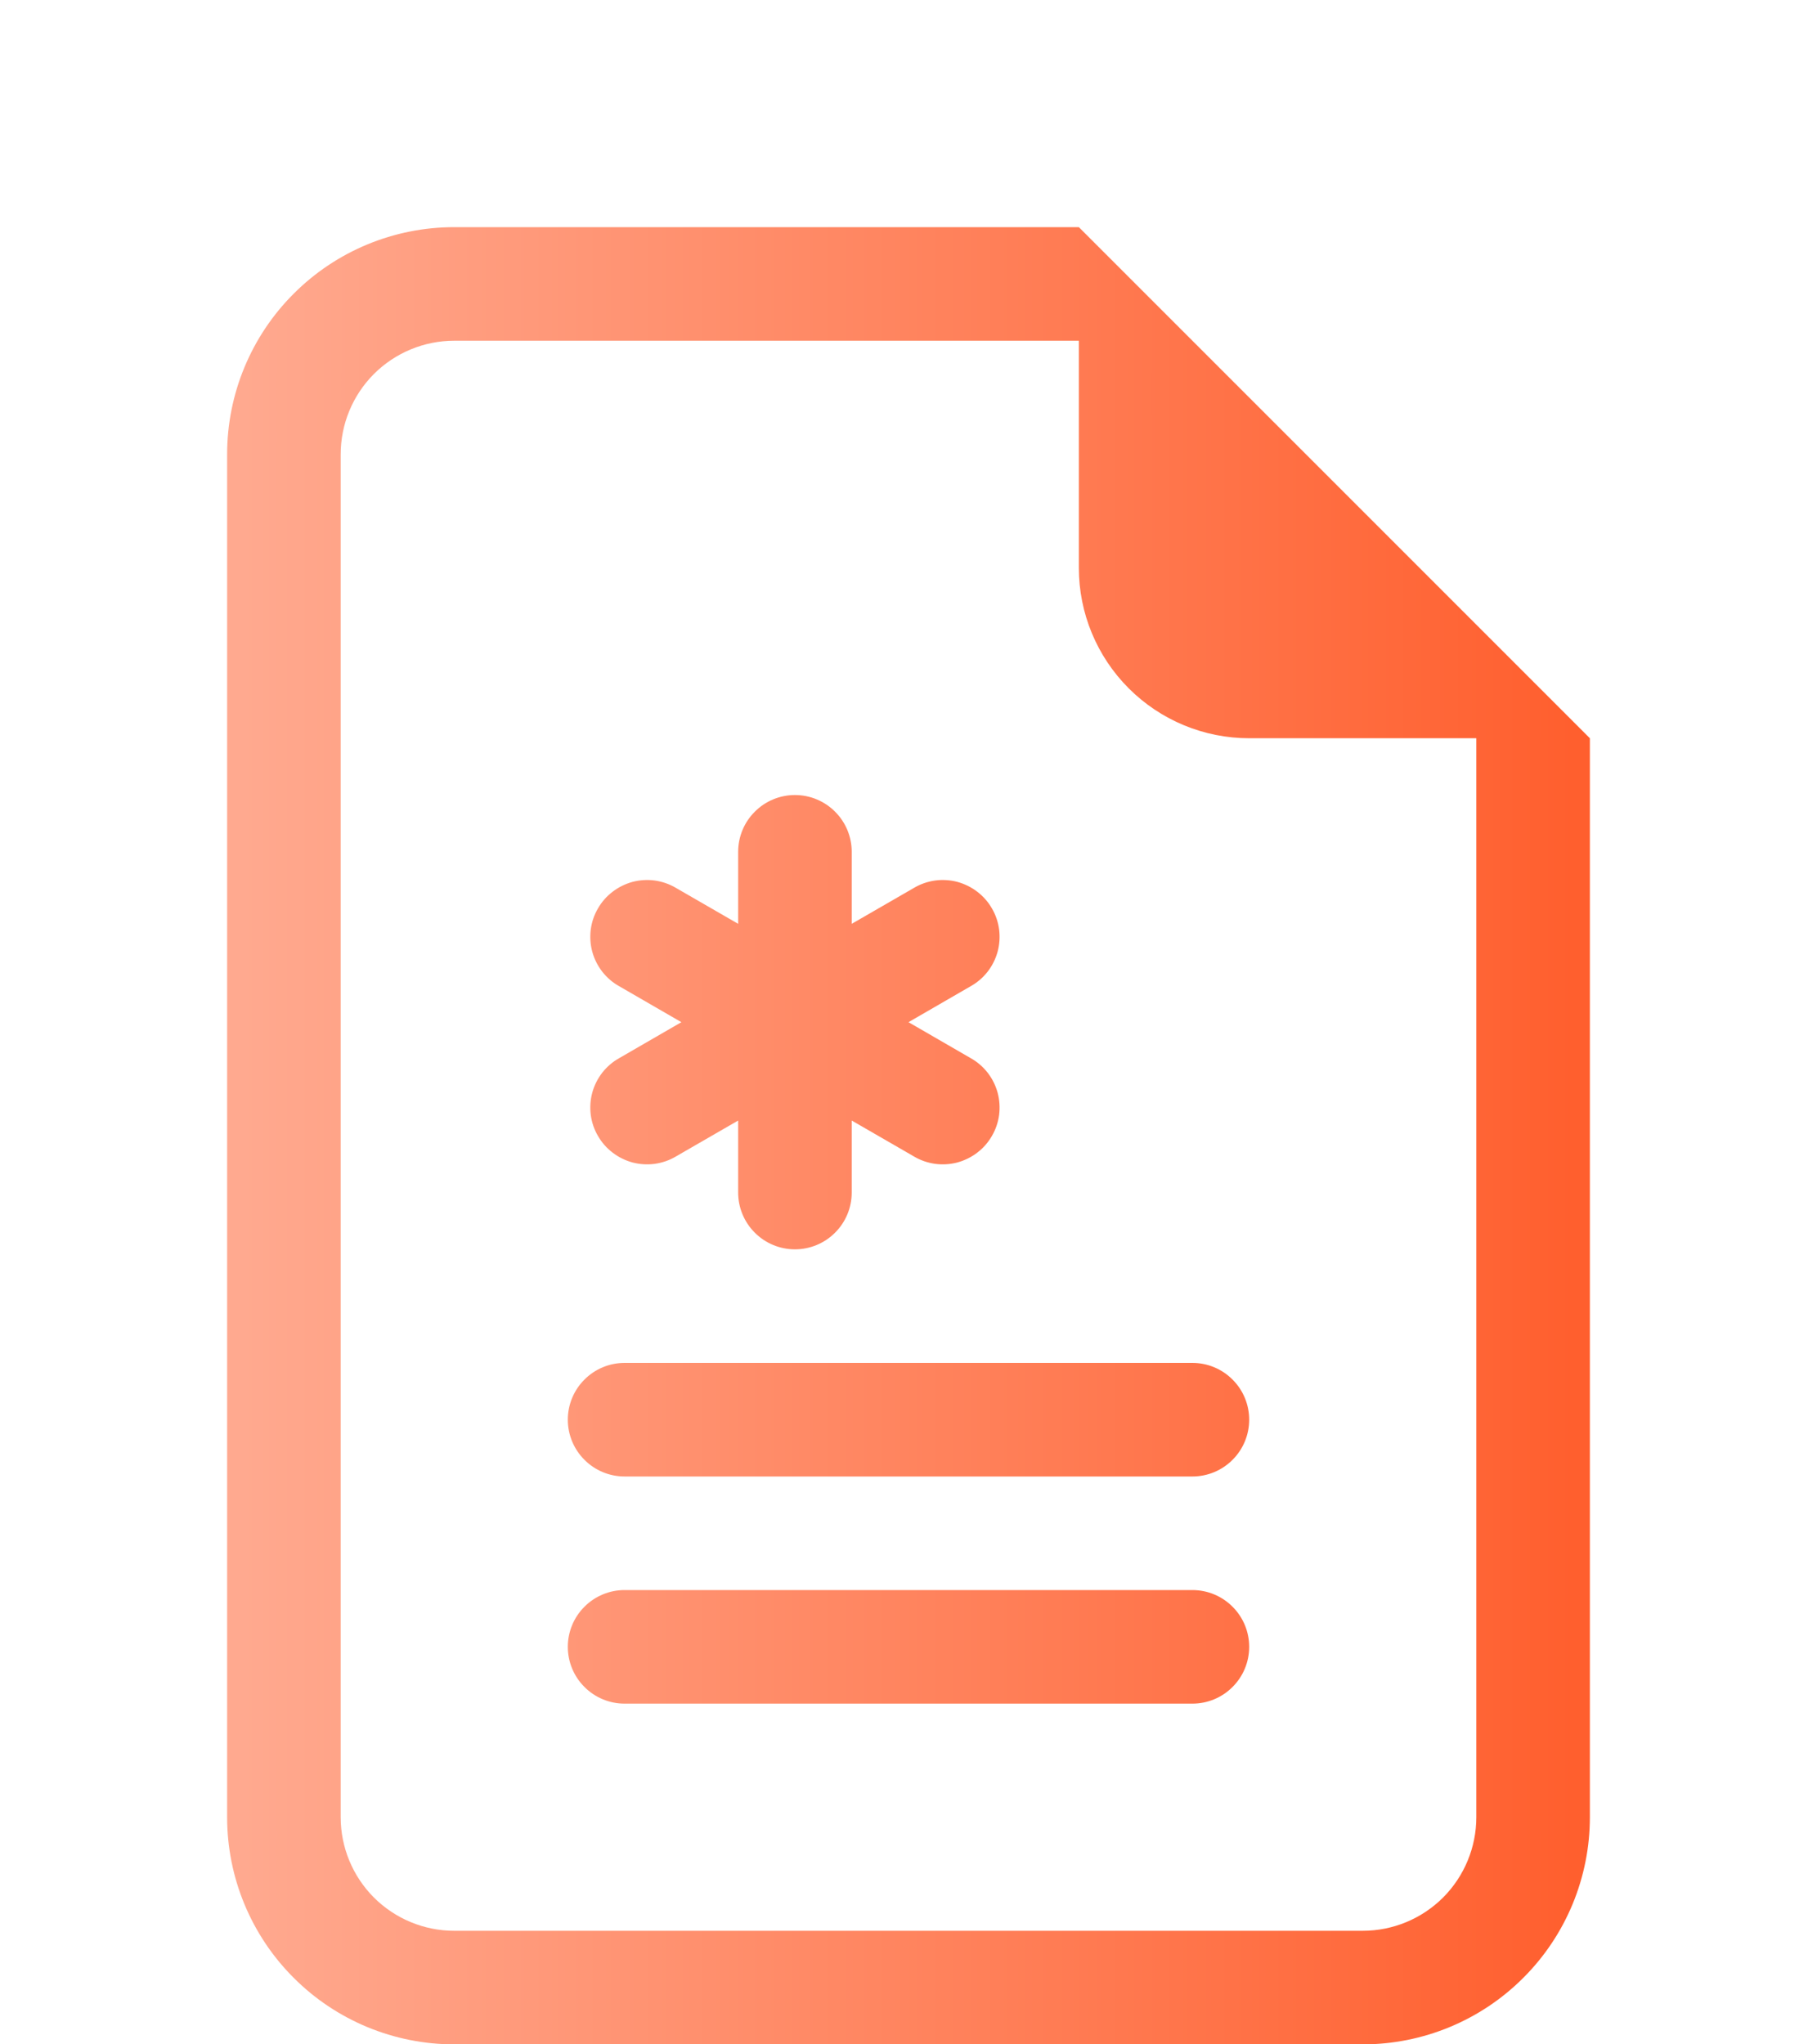 <svg width="24" height="27" viewBox="0 0 24 27" fill="none" xmlns="http://www.w3.org/2000/svg">
<path d="M11.25 11.25C11.25 11.051 11.171 10.86 11.03 10.72C10.89 10.579 10.699 10.5 10.5 10.5C10.301 10.5 10.11 10.579 9.97 10.72C9.829 10.86 9.75 11.051 9.75 11.25V12.201L8.927 11.726C8.841 11.675 8.747 11.643 8.649 11.629C8.551 11.616 8.451 11.622 8.355 11.647C8.26 11.673 8.17 11.717 8.092 11.777C8.013 11.837 7.947 11.912 7.898 11.998C7.848 12.083 7.816 12.178 7.803 12.276C7.791 12.374 7.797 12.474 7.823 12.569C7.849 12.665 7.894 12.754 7.954 12.832C8.015 12.91 8.091 12.976 8.177 13.024L9 13.5L8.177 13.976C8.091 14.024 8.015 14.09 7.954 14.168C7.894 14.246 7.849 14.335 7.823 14.431C7.797 14.526 7.791 14.626 7.803 14.724C7.816 14.822 7.848 14.917 7.898 15.002C7.947 15.088 8.013 15.163 8.092 15.223C8.17 15.283 8.26 15.327 8.355 15.353C8.451 15.378 8.551 15.384 8.649 15.371C8.747 15.357 8.841 15.325 8.927 15.274L9.75 14.799V15.75C9.75 15.949 9.829 16.14 9.97 16.28C10.11 16.421 10.301 16.5 10.5 16.5C10.699 16.5 10.89 16.421 11.03 16.28C11.171 16.14 11.25 15.949 11.25 15.75V14.799L12.073 15.274C12.159 15.325 12.253 15.357 12.351 15.371C12.449 15.384 12.549 15.378 12.645 15.353C12.74 15.327 12.83 15.283 12.908 15.223C12.987 15.163 13.053 15.088 13.102 15.002C13.152 14.917 13.184 14.822 13.197 14.724C13.209 14.626 13.203 14.526 13.177 14.431C13.151 14.335 13.106 14.246 13.046 14.168C12.985 14.09 12.909 14.024 12.823 13.976L12 13.5L12.823 13.024C12.909 12.976 12.985 12.91 13.046 12.832C13.106 12.754 13.151 12.665 13.177 12.569C13.203 12.474 13.209 12.374 13.197 12.276C13.184 12.178 13.152 12.083 13.102 11.998C13.053 11.912 12.987 11.837 12.908 11.777C12.83 11.717 12.74 11.673 12.645 11.647C12.549 11.622 12.449 11.616 12.351 11.629C12.253 11.643 12.159 11.675 12.073 11.726L11.25 12.201V11.25ZM8.25 18C8.051 18 7.86 18.079 7.72 18.22C7.579 18.36 7.5 18.551 7.5 18.75C7.5 18.949 7.579 19.14 7.72 19.28C7.86 19.421 8.051 19.5 8.25 19.5H15.75C15.949 19.5 16.14 19.421 16.28 19.28C16.421 19.14 16.5 18.949 16.5 18.75C16.5 18.551 16.421 18.36 16.28 18.22C16.14 18.079 15.949 18 15.75 18H8.25ZM8.25 21C8.051 21 7.86 21.079 7.72 21.22C7.579 21.36 7.5 21.551 7.5 21.75C7.5 21.949 7.579 22.14 7.72 22.28C7.86 22.421 8.051 22.5 8.25 22.5H15.75C15.949 22.5 16.14 22.421 16.28 22.28C16.421 22.14 16.5 21.949 16.5 21.75C16.5 21.551 16.421 21.36 16.28 21.22C16.14 21.079 15.949 21 15.75 21H8.25Z" fill="url(#paint0_linear_1196_74239)"/>
<path d="M21 24V9.75L14.25 3H6C5.204 3 4.441 3.316 3.879 3.879C3.316 4.441 3 5.204 3 6V24C3 24.796 3.316 25.559 3.879 26.121C4.441 26.684 5.204 27 6 27H18C18.796 27 19.559 26.684 20.121 26.121C20.684 25.559 21 24.796 21 24ZM14.25 7.5C14.25 8.097 14.487 8.669 14.909 9.091C15.331 9.513 15.903 9.75 16.5 9.75H19.5V24C19.5 24.398 19.342 24.779 19.061 25.061C18.779 25.342 18.398 25.5 18 25.5H6C5.602 25.5 5.221 25.342 4.939 25.061C4.658 24.779 4.5 24.398 4.5 24V6C4.5 5.602 4.658 5.221 4.939 4.939C5.221 4.658 5.602 4.5 6 4.5H14.25V7.5Z" fill="url(#paint1_linear_1196_74239)"/>
<defs>
<linearGradient id="paint0_linear_1196_74239" x1="3.201" y1="15" x2="20.799" y2="15" gradientUnits="userSpaceOnUse">
<stop stop-color="#FFA98F"/>
<stop offset="1" stop-color="#FF5F2E"/>
</linearGradient>
<linearGradient id="paint1_linear_1196_74239" x1="3.201" y1="15" x2="20.799" y2="15" gradientUnits="userSpaceOnUse">
<stop stop-color="#FFA98F"/>
<stop offset="1" stop-color="#FF5F2E"/>
</linearGradient>
</defs>
</svg>

